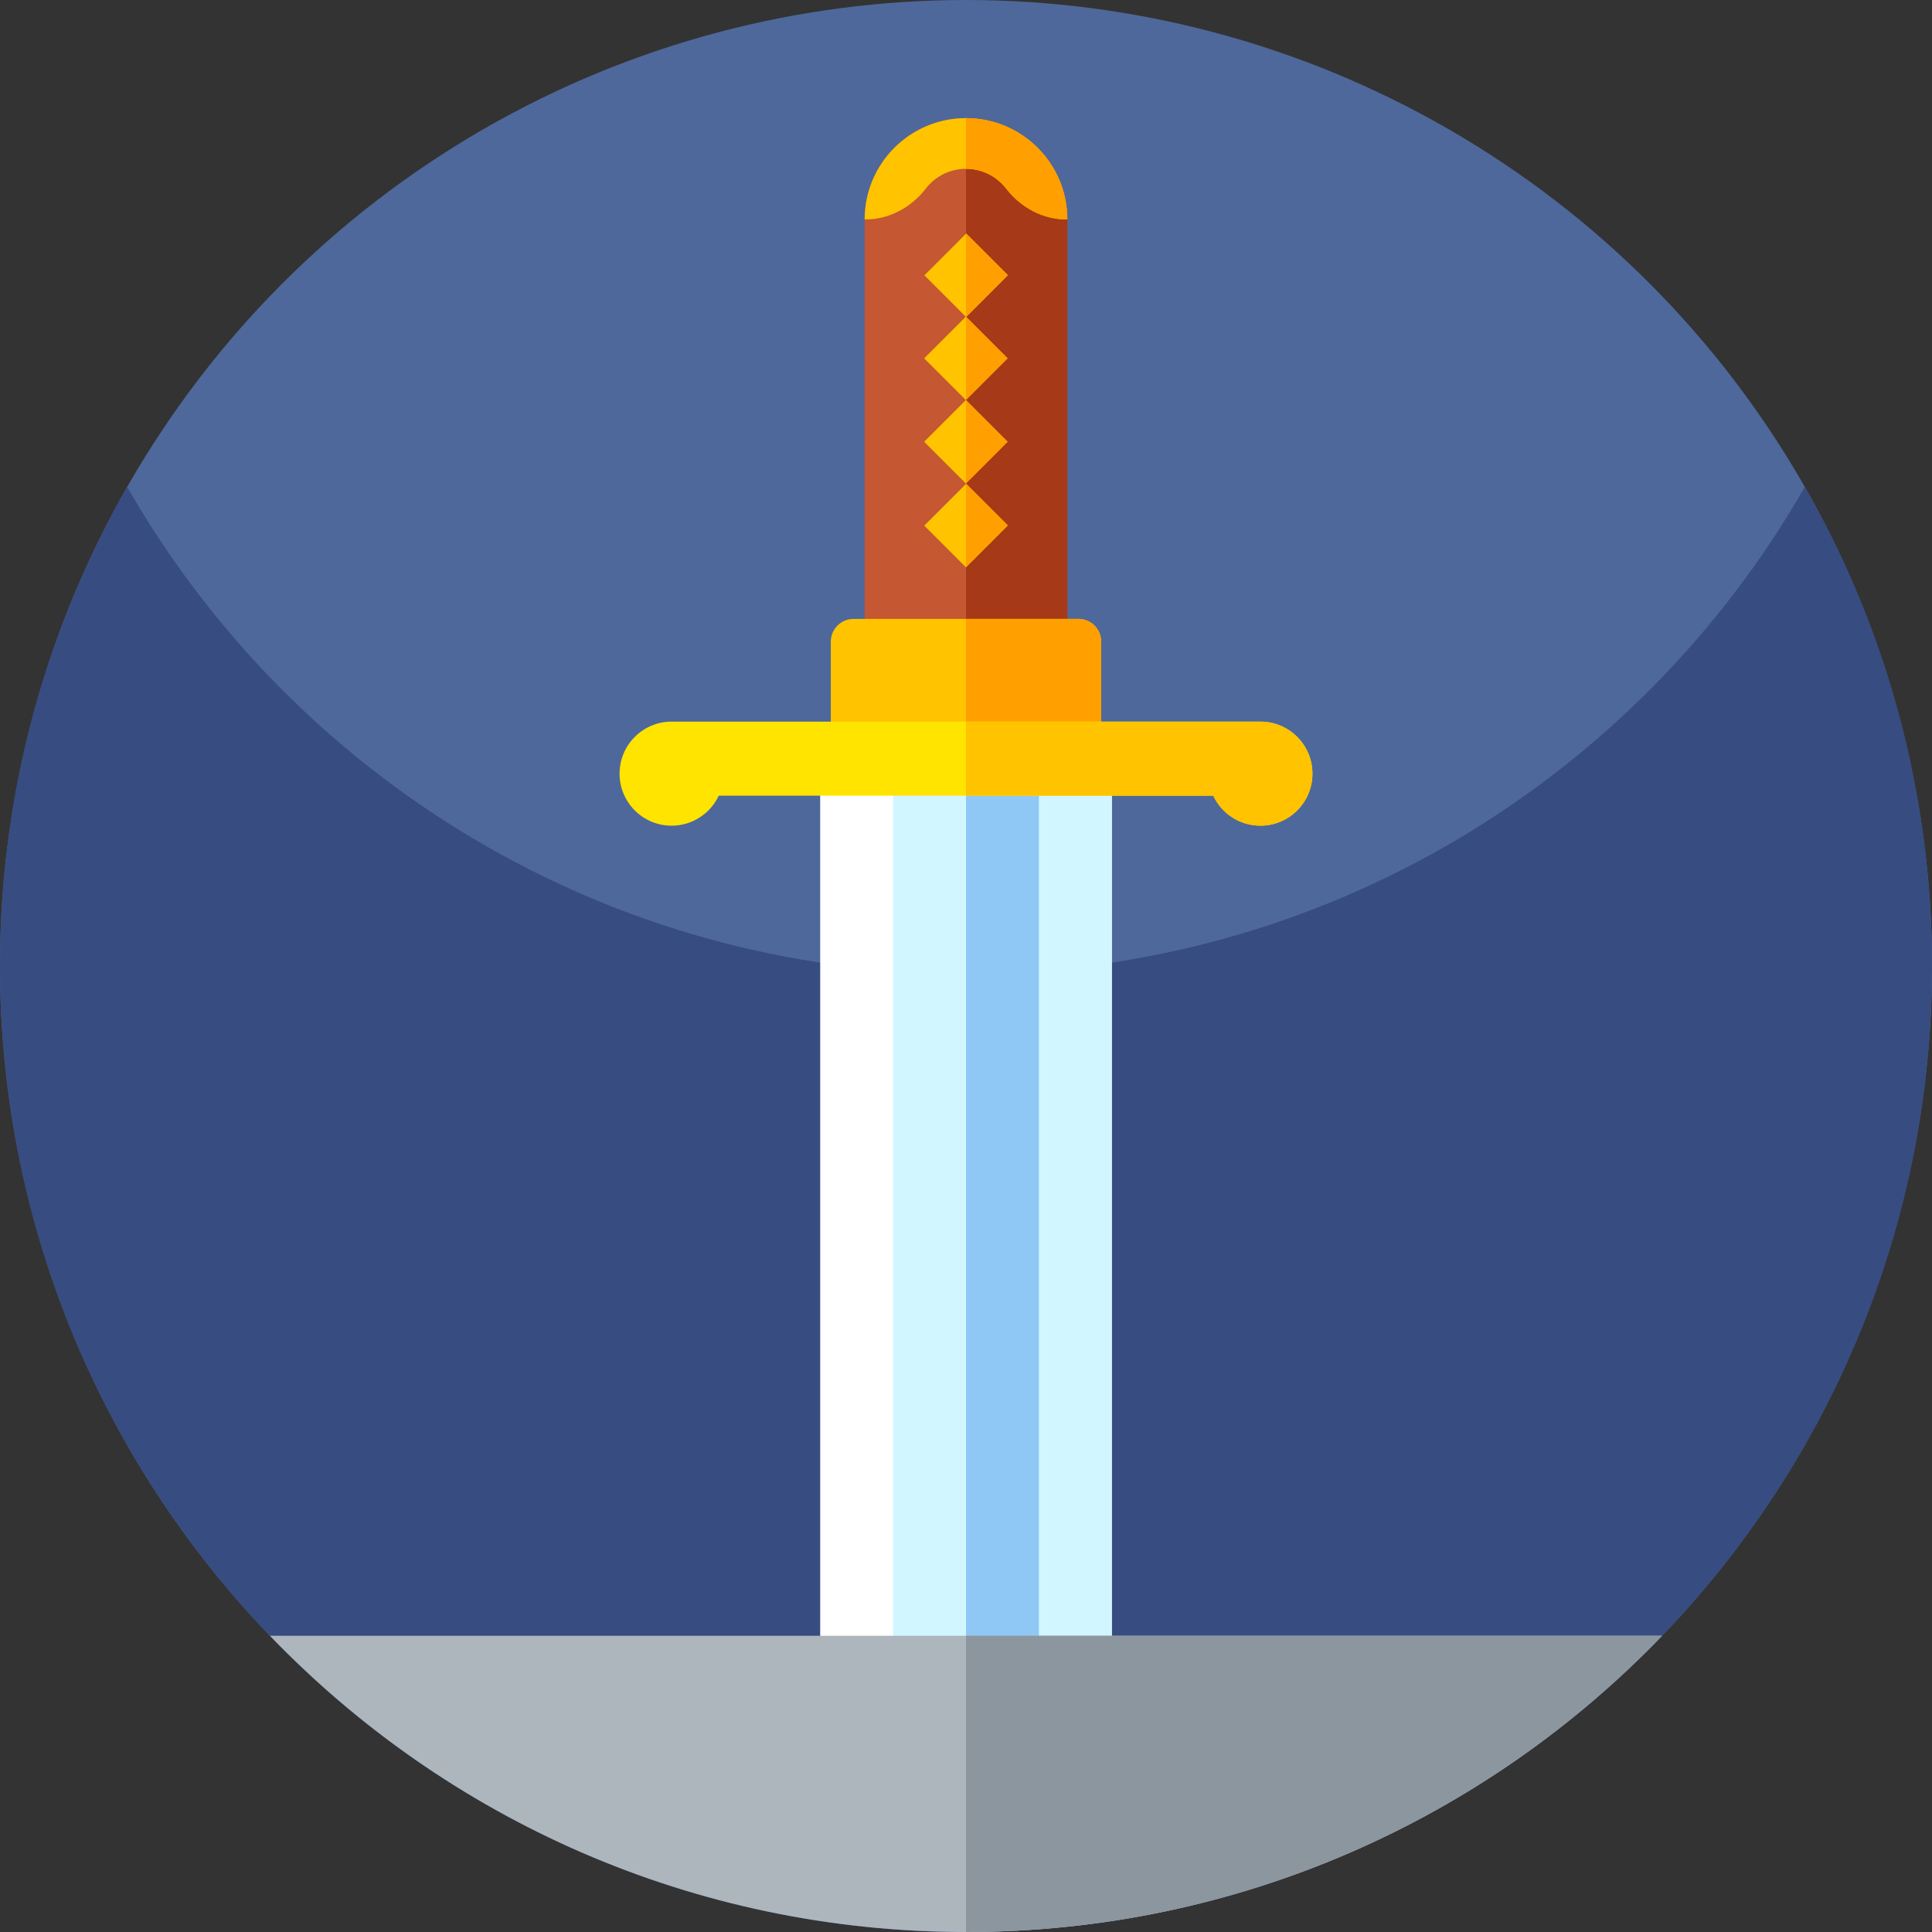 <svg id="Capa_1" enable-background="new 0 0 512 512" height="512" viewBox="0 0 512 512" width="512" xmlns="http://www.w3.org/2000/svg"><rect x="0" y="0" width="512" height="512" fill="#333333" stroke="none"/><g><g><circle cx="256" cy="256" fill="#4e689b" r="256"/><path d="m512 256c0 87.11-43.52 164.07-110 210.31-41.41 28.8-91.73 45.69-146 45.69s-104.59-16.89-146-45.69c-66.48-46.24-110-123.2-110-210.31 0-46.22 12.25-89.57 33.68-127 44.12 77.07 127.16 129 222.32 129s178.21-51.93 222.32-129c21.43 37.43 33.68 80.78 33.68 127z" fill="#374c81"/></g><g><g><g><path d="m282.86 58.16v110.16h-53.72v-110.16c0-14.83 12.03-26.86 26.86-26.86 7.42 0 14.13 3.01 18.99 7.87 4.87 4.86 7.87 11.58 7.87 18.99z" fill="#c55732"/><path d="m282.86 58.16v110.16h-26.86v-137.02c7.42 0 14.13 3.01 18.99 7.87 4.87 4.86 7.87 11.58 7.87 18.99z" fill="#a63917"/><g><g><path d="m217.358 194.391h77.284v264.503h-77.284z" fill="#fff"/><path d="m256 194.391h38.642v264.503h-38.642z" fill="#d1f6ff"/><g><path d="m236.679 194.391h38.642v264.503h-38.642z" fill="#d1f6ff"/><path d="m256 194.391h19.321v264.503h-19.321z" fill="#8fc8f5"/></g></g><g><path d="m291.826 170.041v24.347h-71.652v-24.347c0-3.328 2.698-6.026 6.026-6.026h59.6c3.328.001 6.026 2.698 6.026 6.026z" fill="#ffc300"/><path d="m291.826 170.041v24.347h-35.826v-30.372h29.8c3.328 0 6.026 2.697 6.026 6.025z" fill="#ff9f00"/></g><g><path d="m347.81 205.03c0 7.614-6.179 13.785-13.793 13.785-5.523 0-10.293-3.256-12.489-7.947h-131.055c-2.197 4.691-6.967 7.947-12.489 7.947-7.614 0-13.793-6.17-13.793-13.785 0-7.614 6.179-13.793 13.793-13.793h156.033c7.614-.001 13.793 6.178 13.793 13.793z" fill="#ffe400"/></g></g></g><path d="m282.86 58.16h-.16c-6.35 0-12.17-3.16-16.06-8.19-.35-.46-.73-.89-1.14-1.3-2.43-2.43-5.79-3.93-9.5-3.93-4.33 0-8.18 2.04-10.64 5.22-3.89 5.03-9.7 8.2-16.07 8.2h-.15c0-14.83 12.03-26.86 26.86-26.86 7.42 0 14.13 3.01 18.99 7.87 4.87 4.86 7.87 11.58 7.87 18.99z" fill="#ffc300"/><path d="m282.86 58.16h-.16c-6.35 0-12.17-3.16-16.06-8.19-.35-.46-.73-.89-1.14-1.3-2.43-2.43-5.79-3.93-9.5-3.93v-13.44c7.42 0 14.13 3.01 18.99 7.87 4.87 4.86 7.87 11.58 7.87 18.99z" fill="#ff9f00"/><g fill="#ffc300"><path d="m347.81 205.03c0 7.614-6.179 13.785-13.793 13.785-5.523 0-10.293-3.256-12.489-7.947h-65.528v-19.631h78.017c7.614-.001 13.793 6.178 13.793 13.793z"/><path d="m248.185 65.027h15.631v15.631h-15.631z" transform="matrix(.707 -.707 .707 .707 23.532 202.46)"/><path d="m248.186 87.136h15.627v15.627h-15.627z" transform="matrix(.707 -.707 .707 .707 7.841 208.83)"/><path d="m248.185 109.242h15.631v15.631h-15.631z" transform="matrix(.707 -.707 .707 .707 -7.792 215.305)"/><path d="m248.185 131.347h15.631v15.631h-15.631z" transform="matrix(.707 -.707 .707 .707 -23.385 221.906)"/></g><path d="m256 150.22v-22.11l11.05 11.05z" fill="#ff9f00"/><path d="m256 128.11v-22.11l11.05 11.06z" fill="#ff9f00"/><path d="m267.05 94.95-11.05 11.05v-22.1z" fill="#ff9f00"/><path d="m267.05 72.84-11.05 11.06v-22.11z" fill="#ff9f00"/></g><g><path d="m440.46 433.5c-46.57 48.39-112 78.5-184.46 78.5s-137.89-30.11-184.46-78.5z" fill="#adb6bc"/><path d="m440.46 433.5c-46.57 48.39-112 78.5-184.46 78.5v-78.5z" fill="#8b969f"/></g></g></g></svg>